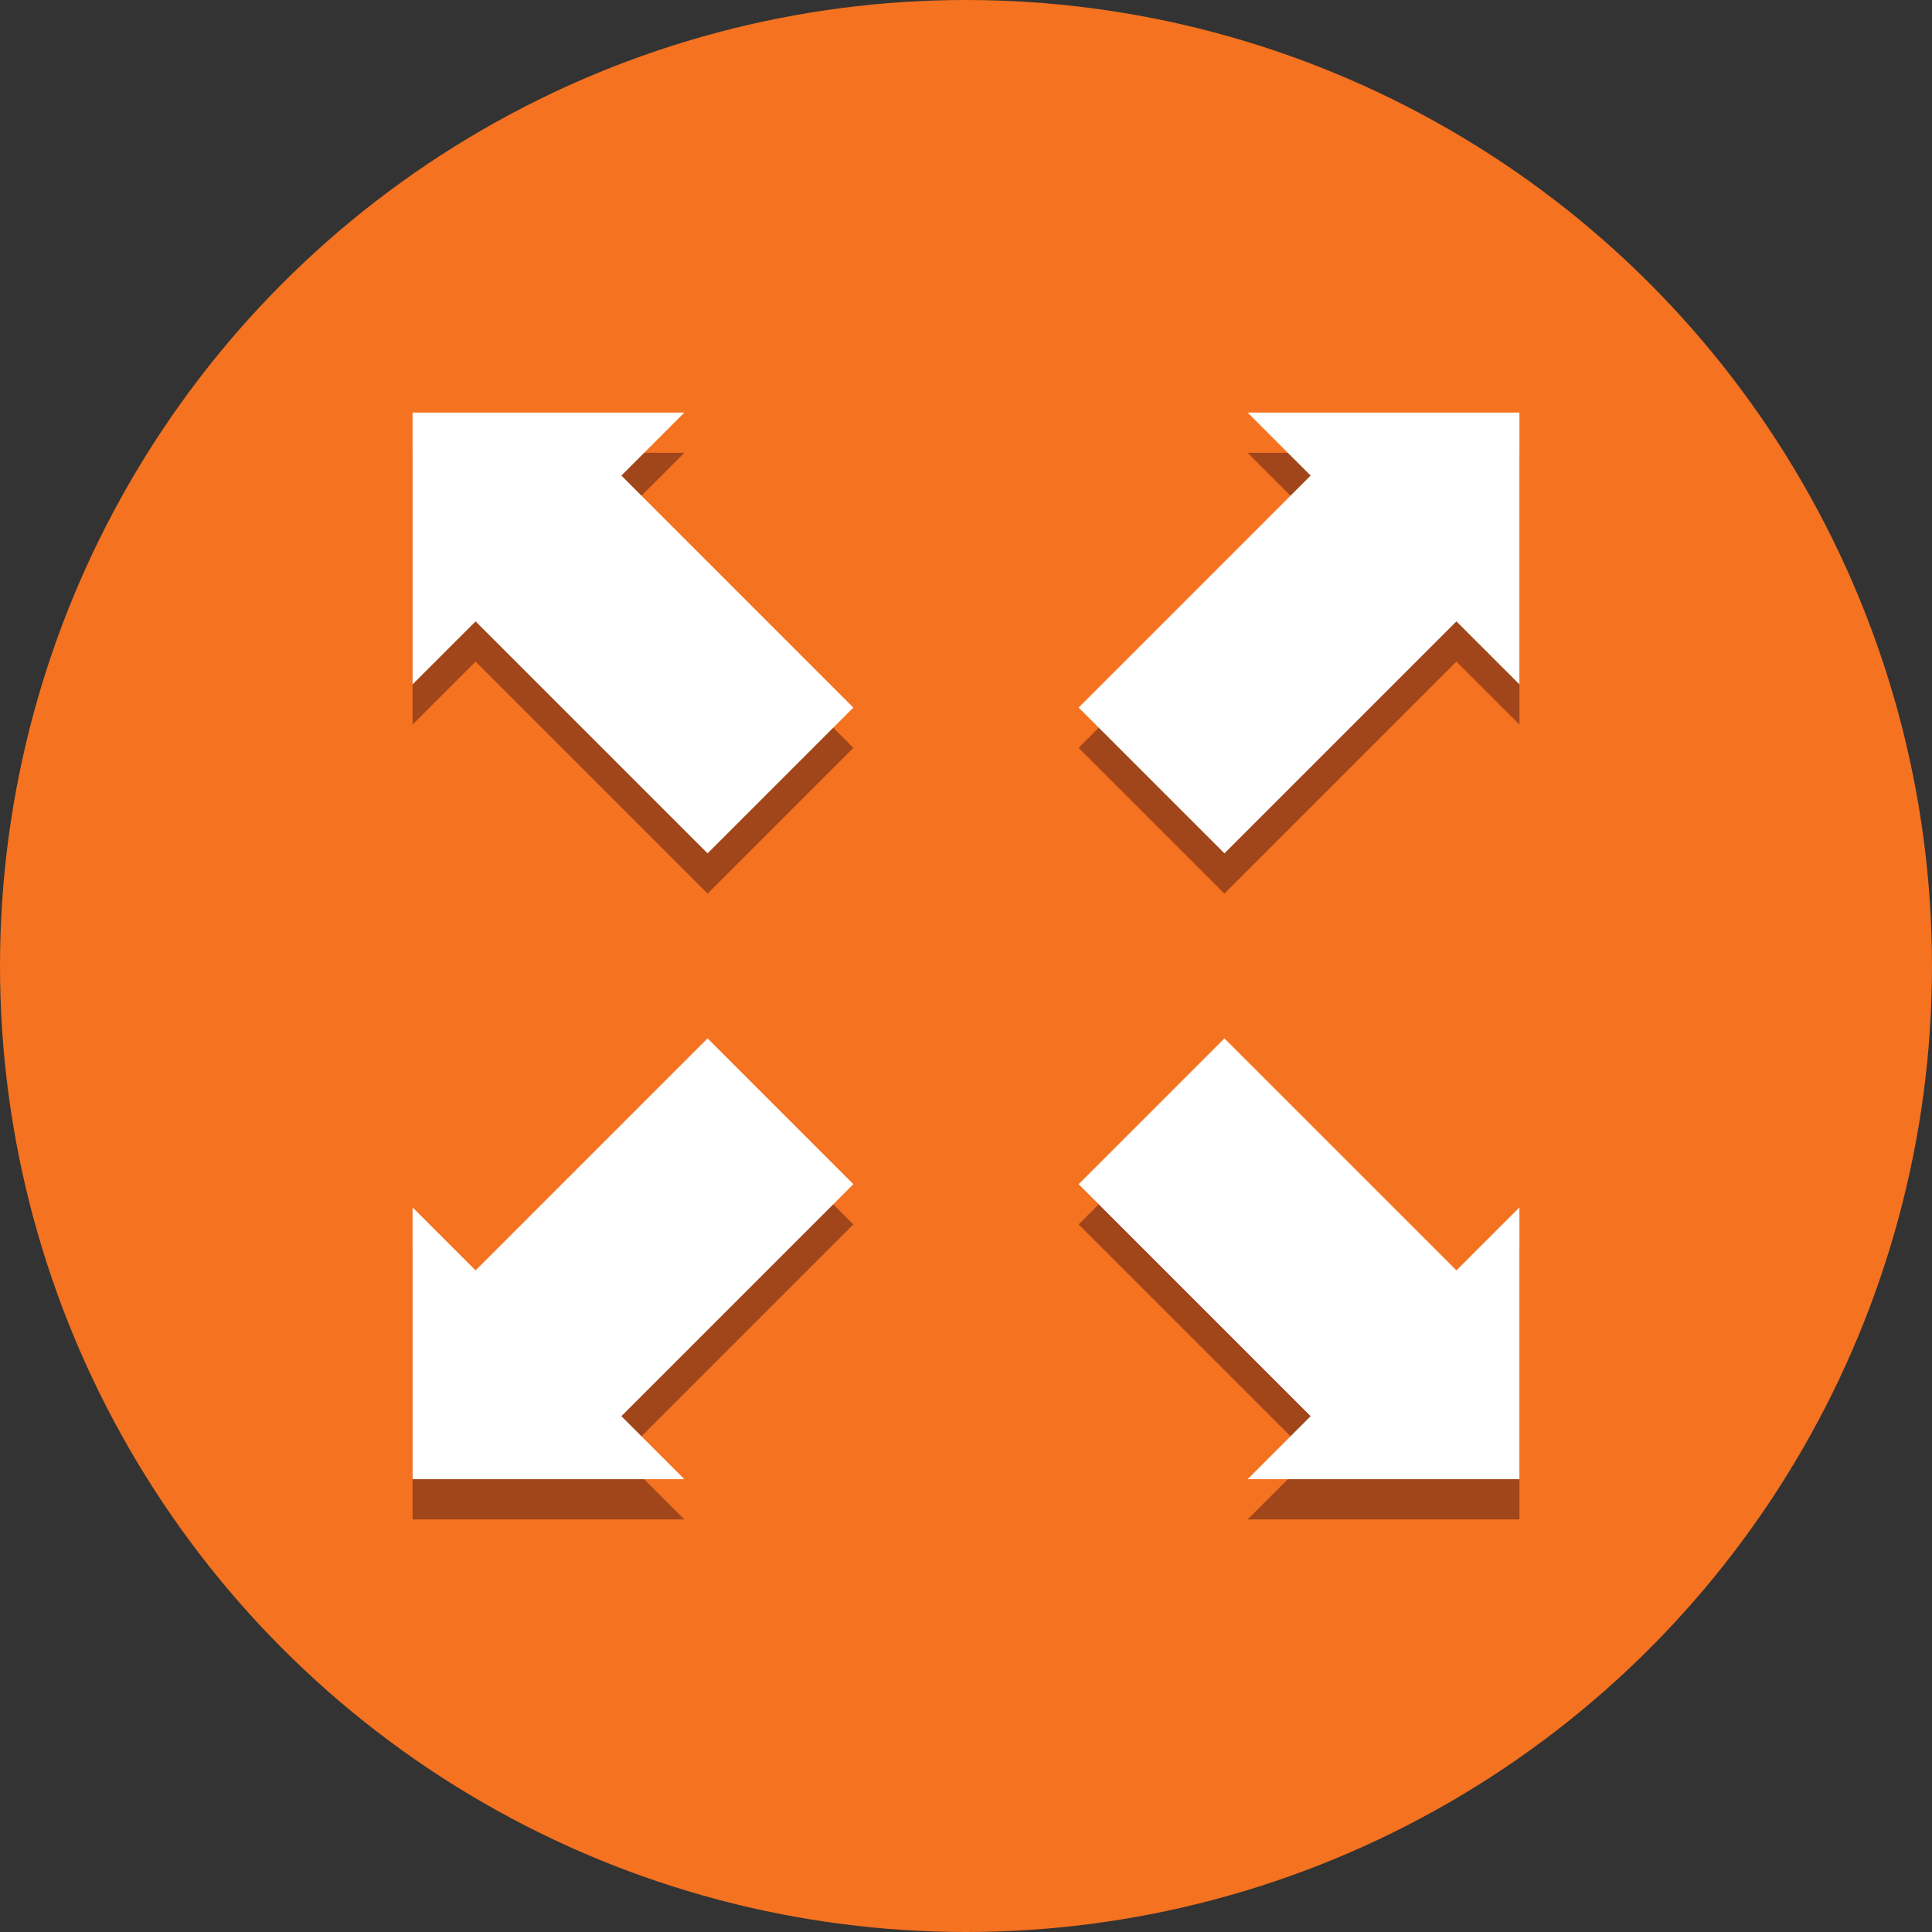 <?xml version="1.0"?>
<svg xmlns="http://www.w3.org/2000/svg" xmlns:xlink="http://www.w3.org/1999/xlink" version="1.1" id="Capa_1" x="0px" y="0px" viewBox="0 0 491.52 491.52" style="enable-background:new 0 0 491.52 491.52;" xml:space="preserve" width="512px" height="512px" class=""><rect x="0" y="0" width="491.52" height="491.52" fill="#333333" stroke="none"/><g><circle style="fill:#F47220" cx="245.76" cy="245.76" r="245.76" data-original="#45B39C" class="" data-old_color="#45B39C"/><g>
	<polygon style="fill:#A1461A" points="386.56,115.2 386.56,184.352 370.529,168.321 311.506,227.343 274.417,190.254    333.438,131.231 317.408,115.2  " data-original="#31978C" class="active-path" data-old_color="#31978C"/>
	<polygon style="fill:#A1461A" points="104.96,115.2 104.96,184.354 120.992,168.322 180.015,227.346 217.106,190.255    158.082,131.231 174.114,115.2  " data-original="#31978C" class="active-path" data-old_color="#31978C"/>
	<polygon style="fill:#A1461A" points="386.56,386.56 386.56,317.408 370.529,333.439 311.506,274.417 274.417,311.506    333.438,370.529 317.408,386.56  " data-original="#31978C" class="active-path" data-old_color="#31978C"/>
	<polygon style="fill:#A1461A" points="104.96,386.56 104.96,317.406 120.992,333.438 180.015,274.414 217.106,311.505    158.082,370.529 174.114,386.56  " data-original="#31978C" class="active-path" data-old_color="#31978C"/>
</g><g>
	<polygon style="fill:#FFFFFF" points="386.56,104.96 386.56,174.112 370.529,158.081 311.506,217.103 274.417,180.014    333.438,120.991 317.408,104.96  " data-original="#FFFFFF" class="" data-old_color="#FFFFFF"/>
	<polygon style="fill:#FFFFFF" points="104.96,104.96 104.96,174.114 120.992,158.082 180.015,217.106 217.106,180.015    158.082,120.991 174.114,104.96  " data-original="#FFFFFF" class="" data-old_color="#FFFFFF"/>
	<polygon style="fill:#FFFFFF" points="386.56,376.32 386.56,307.168 370.529,323.199 311.506,264.177 274.417,301.266    333.438,360.289 317.408,376.32  " data-original="#FFFFFF" class="" data-old_color="#FFFFFF"/>
	<polygon style="fill:#FFFFFF" points="104.96,376.32 104.96,307.166 120.992,323.198 180.015,264.174 217.106,301.265    158.082,360.289 174.114,376.32  " data-original="#FFFFFF" class="" data-old_color="#FFFFFF"/>
</g></g> </svg>
